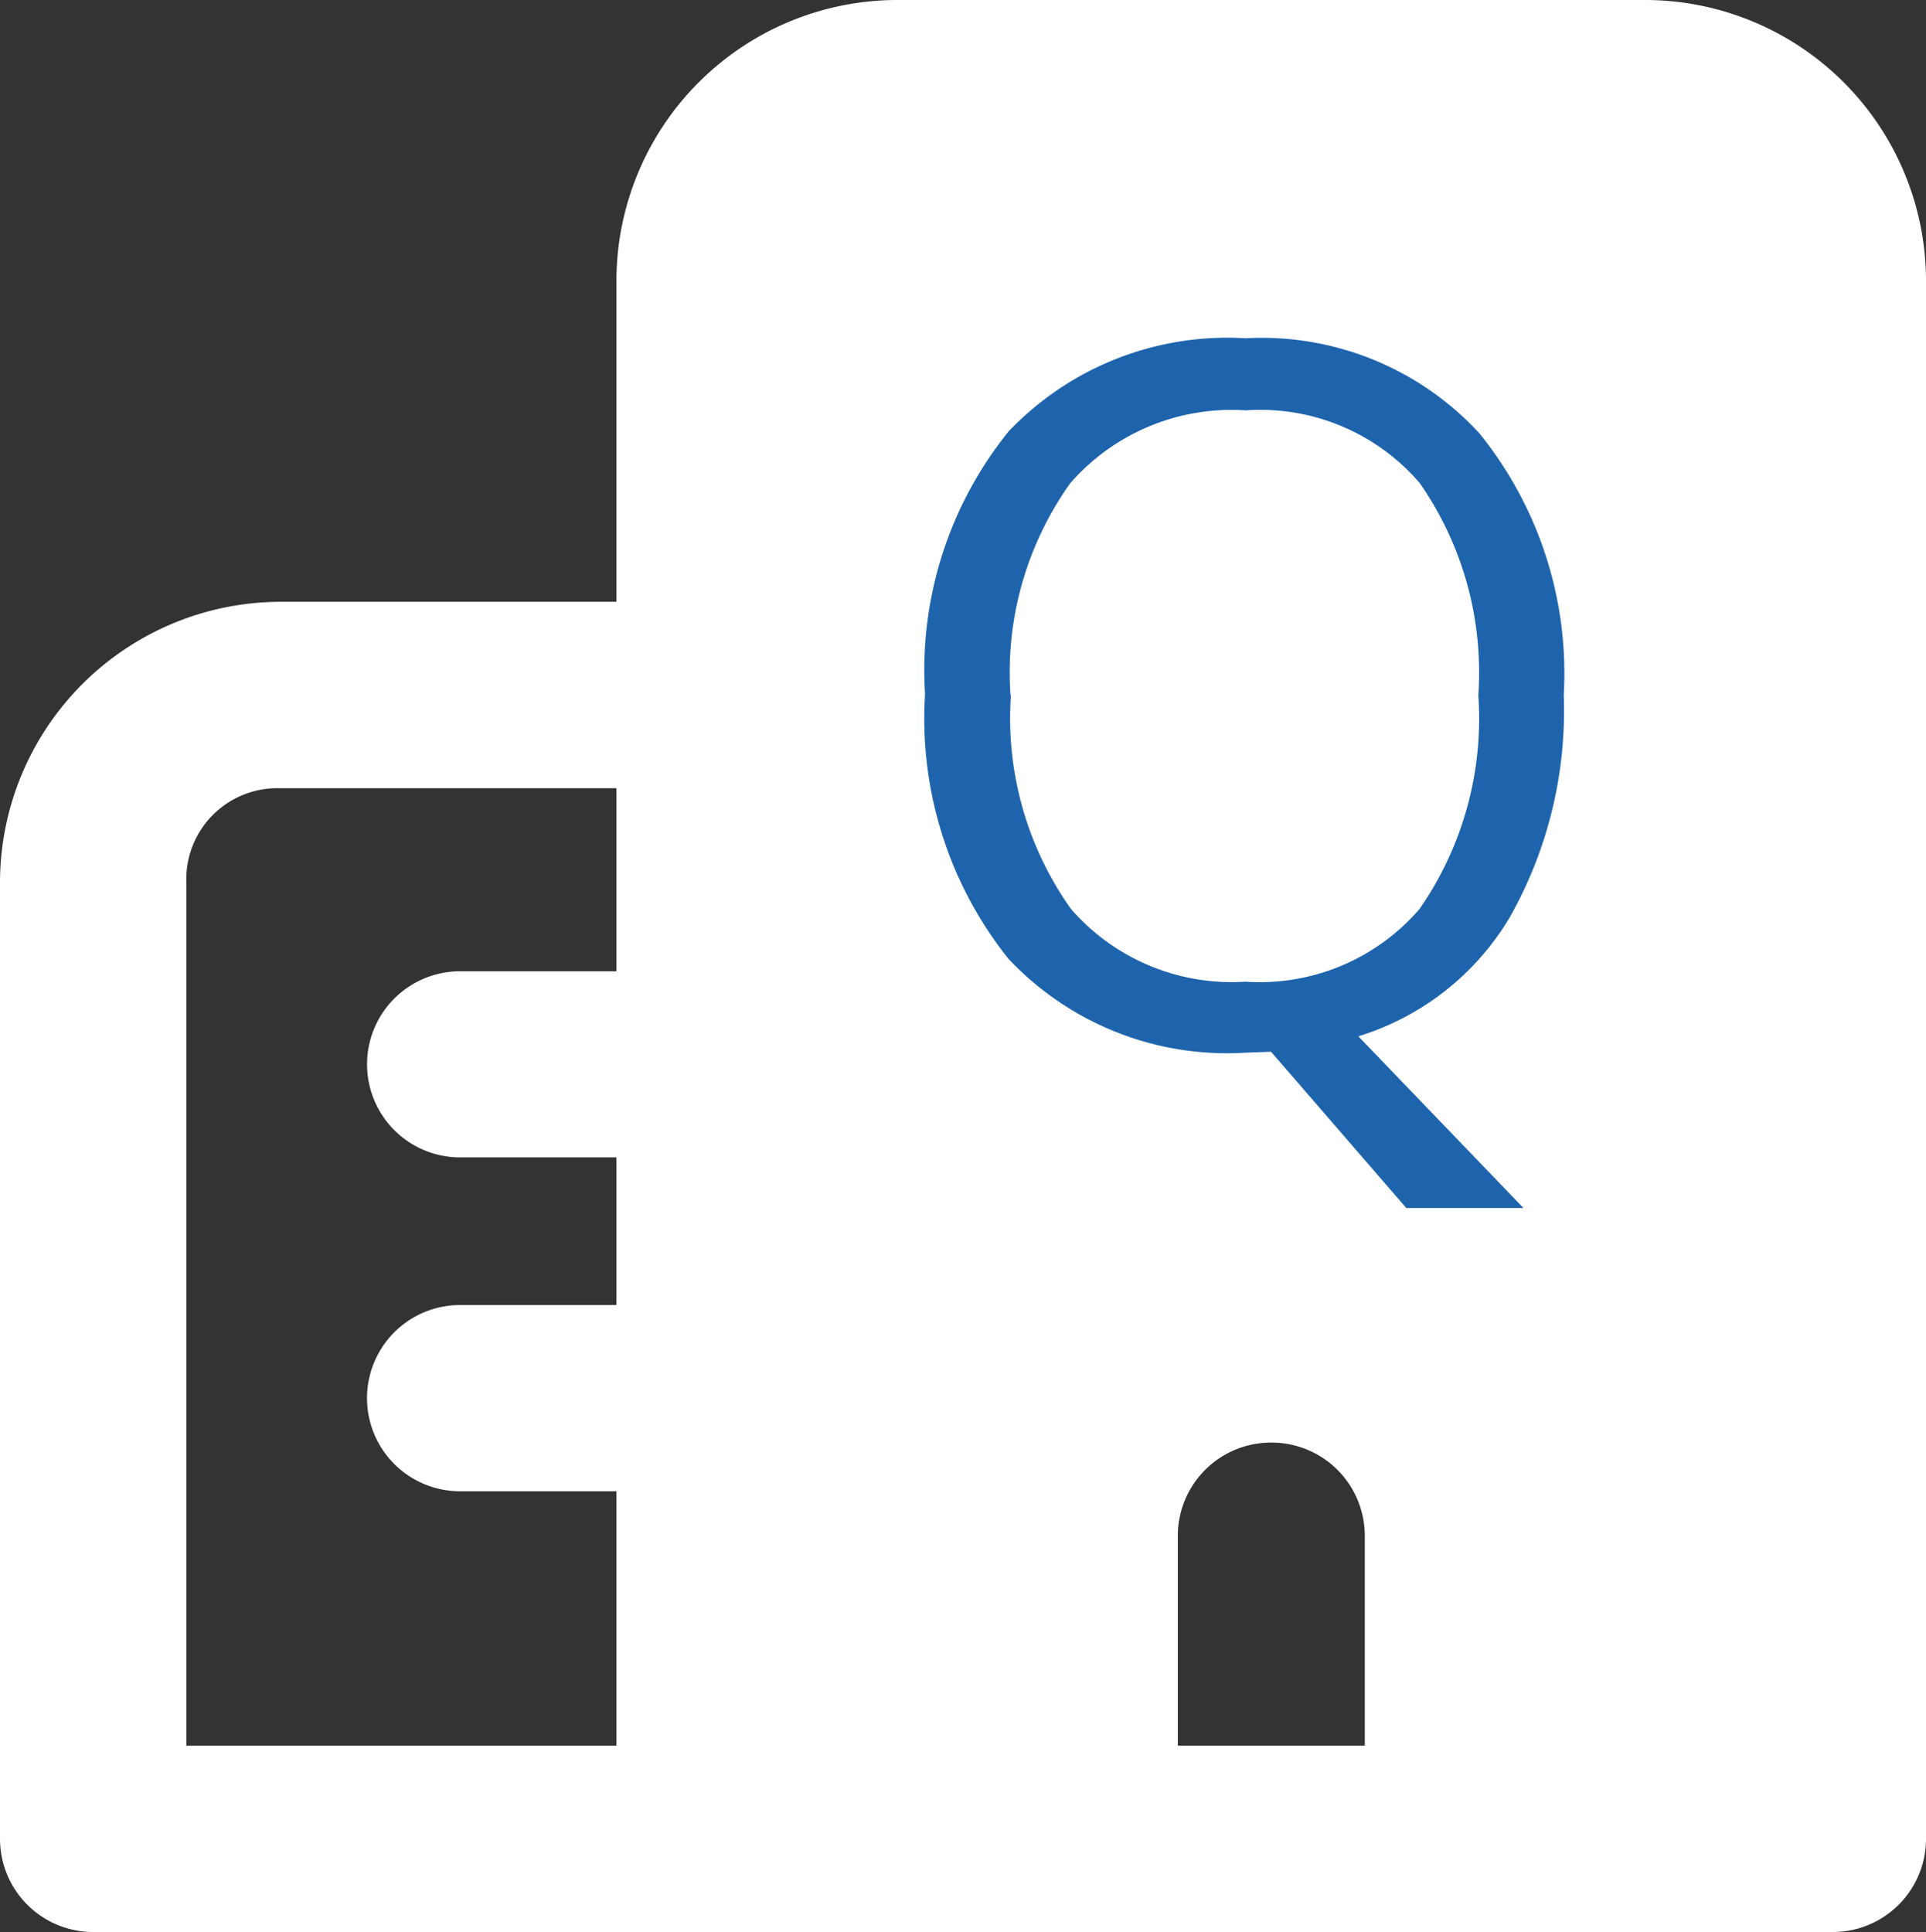 <svg xmlns="http://www.w3.org/2000/svg" width="21.799" height="21.869" viewBox="0 0 21.799 21.869">
  <rect x="0" y="0" width="21.799" height="21.869" fill="#333333" stroke="none"/>
  <g id="Group_284" data-name="Group 284" transform="translate(-0.133 -288.639)">
    <path id="path12591" d="M10.274.106A3.181,3.181,0,0,0,7.11,3.27V6.918H3.3A3.181,3.181,0,0,0,.133,10.083V20.92a1.055,1.055,0,0,0,1.055,1.055H20.877a1.055,1.055,0,0,0,1.055-1.055V3.27A3.181,3.181,0,0,0,18.767.106ZM3.3,9.028H7.11V11.1H5.341a1.053,1.053,0,1,0,0,2.107H7.11v1.671H5.341a1.054,1.054,0,0,0,0,2.108H7.11v2.88H2.242V10.083A1.03,1.03,0,0,1,3.3,9.028Zm11.221,7.407a1.055,1.055,0,0,1,1.059,1.059v2.372H13.464V17.494A1.055,1.055,0,0,1,14.518,16.435Z" transform="translate(0 288.533)" fill="#fff"/>
    <path id="Path_51366" data-name="Path 51366" d="M7.9-3.937a4.758,4.758,0,0,1-.607,2.508A3.025,3.025,0,0,1,5.575-.075L7.444,1.869H6.118L4.587.1l-.3.011A3.394,3.394,0,0,1,1.614-.953,4.358,4.358,0,0,1,.671-3.948a4.3,4.3,0,0,1,.945-2.973A3.418,3.418,0,0,1,4.3-7.976,3.345,3.345,0,0,1,6.945-6.9,4.319,4.319,0,0,1,7.9-3.937Zm-6.257,0a3.727,3.727,0,0,0,.679,2.42,2.411,2.411,0,0,0,1.974.824,2.388,2.388,0,0,0,1.971-.822,3.779,3.779,0,0,0,.666-2.422,3.749,3.749,0,0,0-.663-2.4A2.377,2.377,0,0,0,4.3-7.16a2.423,2.423,0,0,0-1.985.824A3.689,3.689,0,0,0,1.638-3.937Z" transform="translate(9.932 300.444)" fill="#1e64ad"/>
  </g>
</svg>
